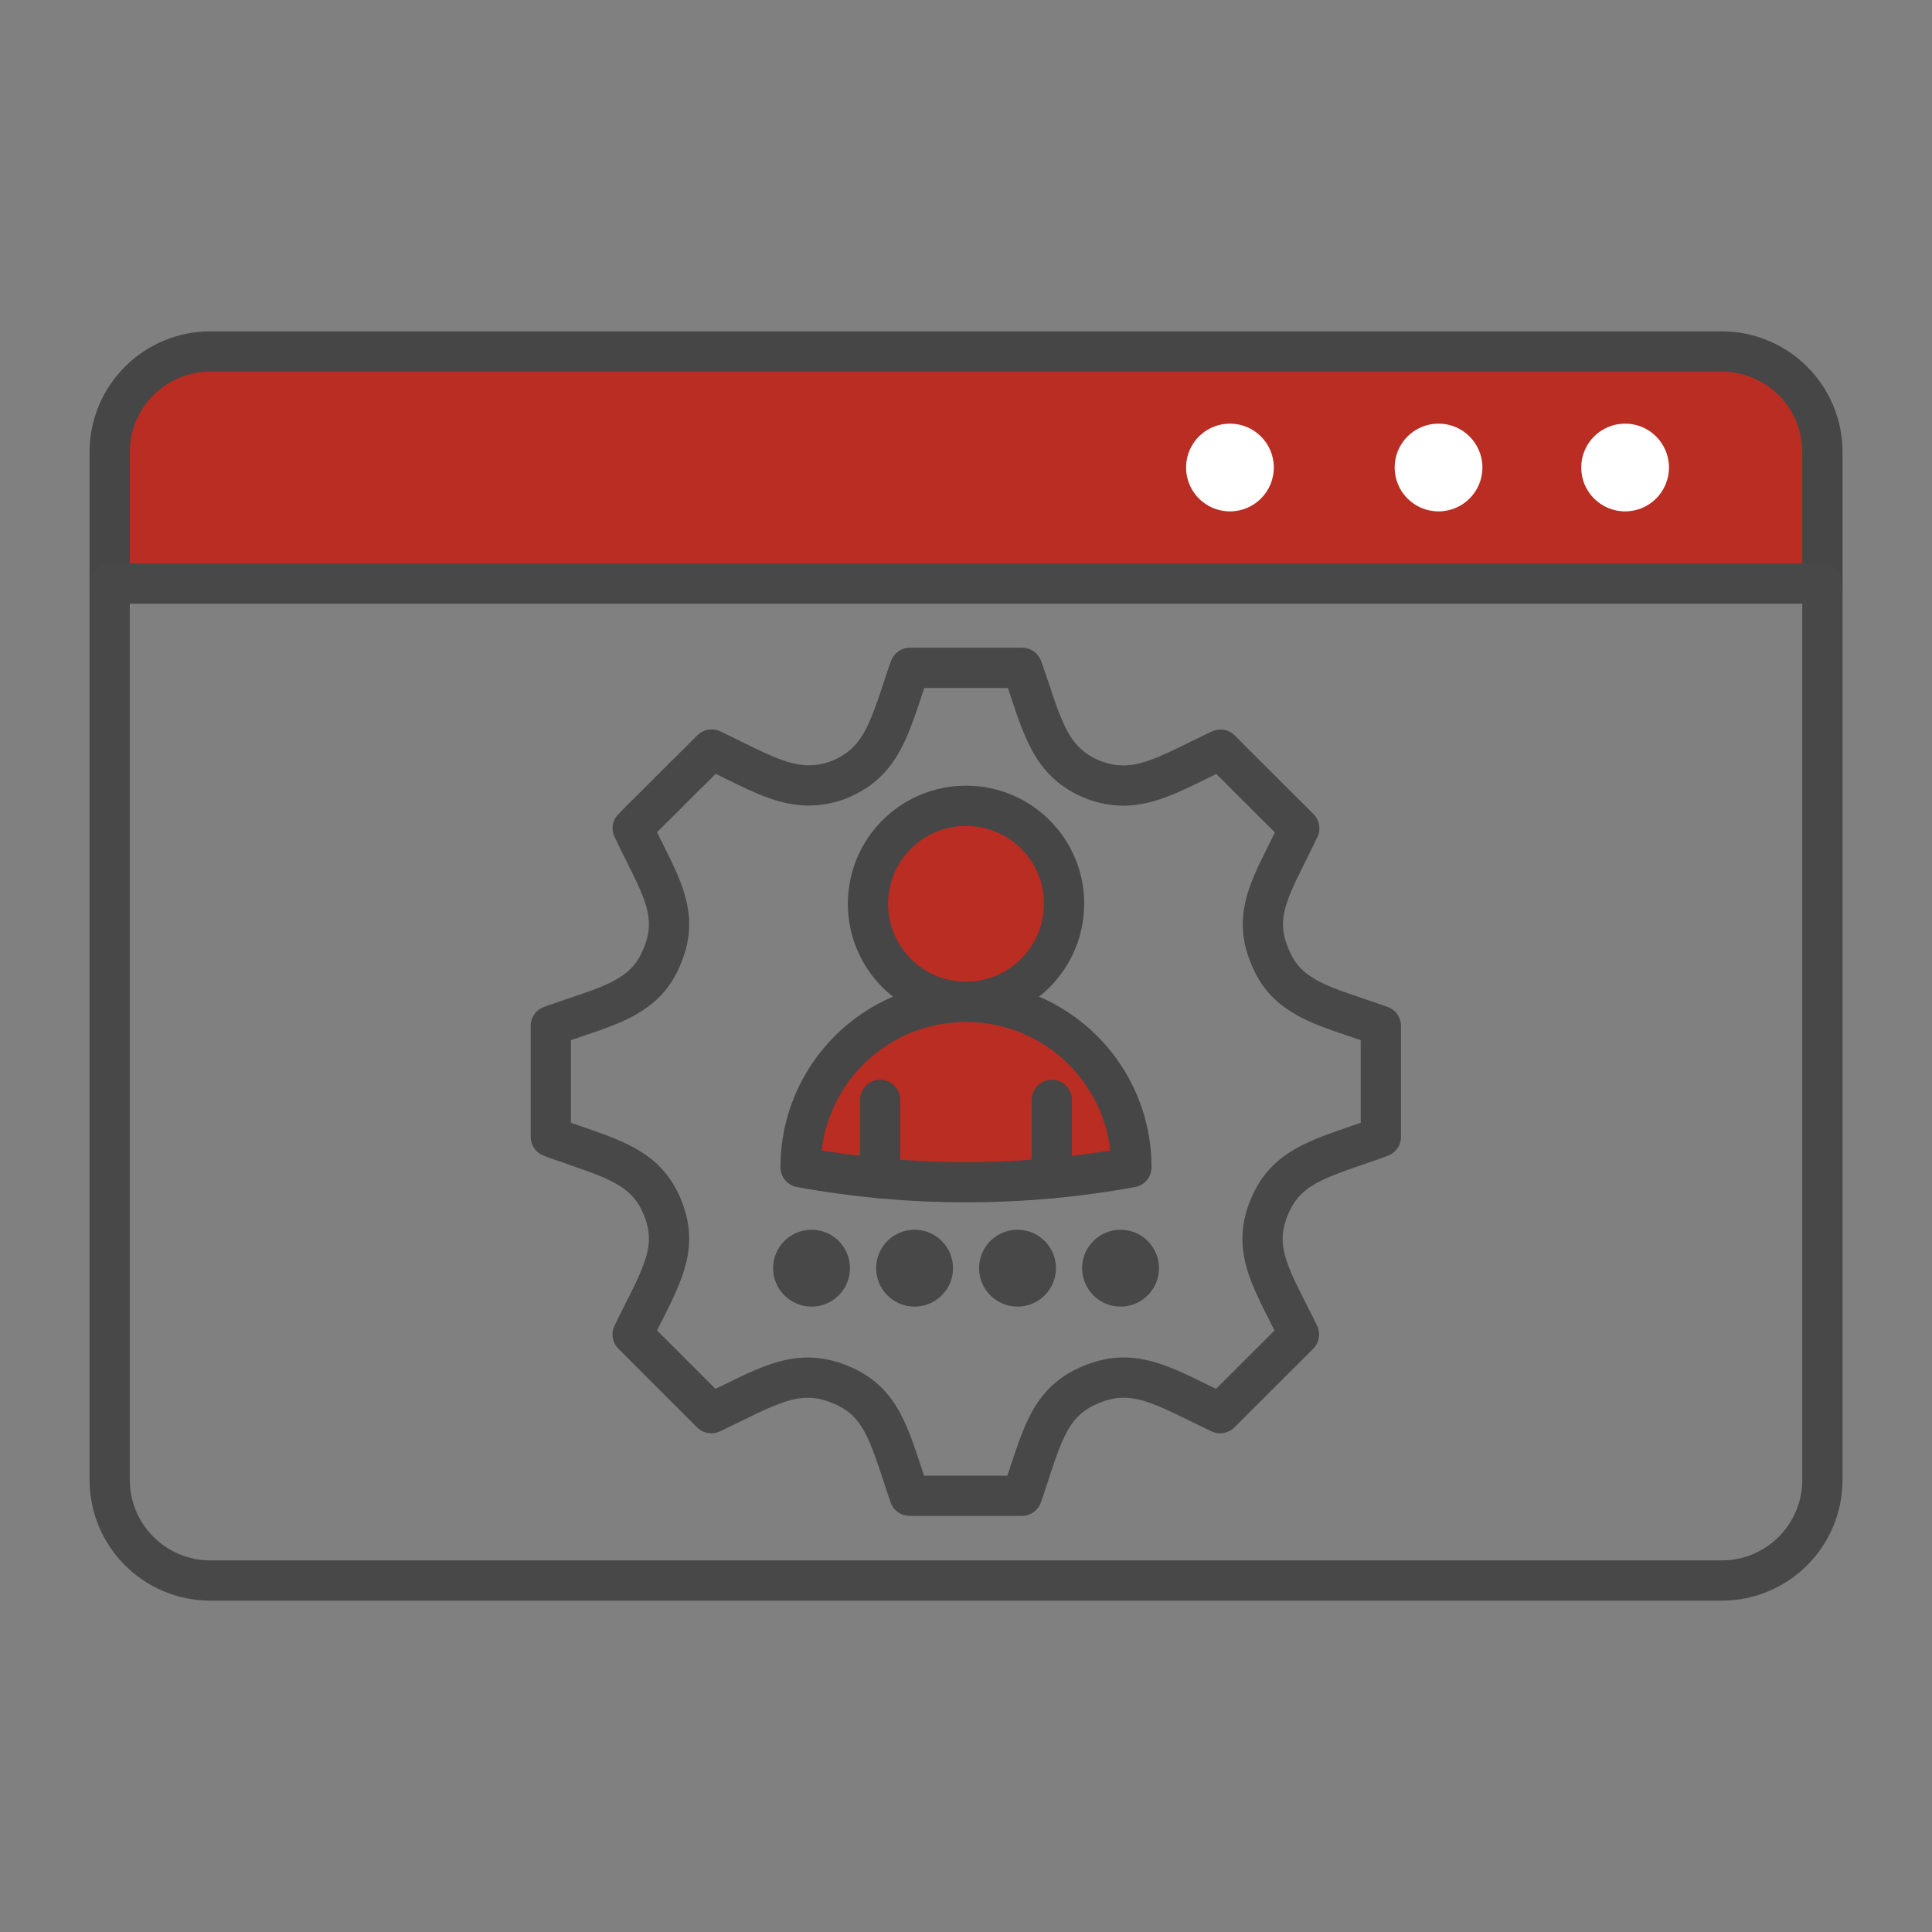 <?xml version="1.0" encoding="UTF-8"?><svg id="Security_Networking" xmlns="http://www.w3.org/2000/svg" viewBox="0 0 192 192"><rect x="0" y="0" width="192" height="192" fill="#808080" stroke="none"/><defs><style>.cls-1{fill:none;stroke:#484848;}.cls-1,.cls-2{stroke-linecap:round;}.cls-1,.cls-2,.cls-3{stroke-linejoin:round;stroke-width:4px;}.cls-4{fill:#fff;}.cls-2,.cls-3{fill:#ba2d22;stroke:#464646;}.cls-5{fill:#484848;}</style></defs><path class="cls-3" d="M181.11,44.93v13.06H10.9v-13.06c0-5.52,4.48-10,10-10h150.21c5.52,0,10,4.48,10,10Z"/><path class="cls-4" d="M161.5,50.82c2.41,0,4.36-1.95,4.36-4.36s-1.95-4.36-4.36-4.36-4.36,1.95-4.36,4.36,1.95,4.36,4.36,4.36Z"/><path class="cls-4" d="M142.96,50.82c2.41,0,4.36-1.95,4.36-4.36s-1.95-4.36-4.36-4.36-4.36,1.95-4.36,4.36,1.95,4.36,4.36,4.36Z"/><path class="cls-4" d="M122.23,50.82c2.41,0,4.36-1.95,4.36-4.36s-1.95-4.36-4.36-4.36-4.36,1.95-4.36,4.36,1.95,4.36,4.36,4.36Z"/><path class="cls-1" d="M181.11,57.99v89.08c0,5.52-4.48,10-10,10H20.9c-5.52,0-10-4.48-10-10V57.99h170.21Z"/><path class="cls-1" d="M136.73,101.77c-2.61-.91-4.74-1.53-6.45-2.4-.23-.11-.45-.24-.65-.37-1.53-.88-2.67-2.05-3.44-3.98-1.52-3.58-.3-6.19,1.57-9.93.42-.86.89-1.78,1.36-2.77l-1.39-1.39c-.08-.09-.17-.17-.25-.25l-.37-.37c-.38-.38-.83-.83-1.38-1.37-.08-.1-.17-.18-.25-.26-.09-.08-.17-.16-.24-.24-.08-.07-.15-.14-.23-.22l-.22-.22c-.07-.07-.14-.15-.21-.21-.12-.12-.26-.27-.4-.4-.12-.12-.24-.24-.36-.36-.15-.16-.31-.32-.48-.48l-.15-.15c-.04-.05-.1-.09-.14-.14l-.13-.13c-.08-.09-.17-.16-.24-.24-.04-.04-.08-.08-.12-.11-.15-.16-.31-.32-.47-.48l-.8-.8h0c-.25.12-.5.23-.74.35-3.39,1.64-5.86,3.04-8.41,3.2-.28.02-.57.03-.87,0-.89-.03-1.81-.23-2.82-.64-2.7-1.16-3.93-3.01-4.96-5.59-.11-.26-.21-.52-.31-.8-.11-.27-.2-.55-.3-.84-.14-.43-.3-.88-.45-1.34-.05-.16-.11-.33-.16-.48-.11-.32-.21-.64-.33-.97-.11-.34-.23-.68-.36-1.02h-11.15c-.13.34-.25.68-.36,1.02-.11.34-.22.65-.32.97-.05.15-.11.32-.16.48-.16.46-.31.91-.45,1.34-.11.29-.21.57-.31.84-.1.27-.19.53-.3.8-1.03,2.58-2.27,4.43-4.97,5.59-.79.33-1.54.51-2.26.59-.19.03-.37.04-.56.04-.3.02-.57.02-.87,0-1.24-.08-2.44-.44-3.76-.99-1.39-.58-2.9-1.36-4.65-2.21-.24-.12-.49-.23-.73-.35h-.02s-.11.12-.52.52l-.87.87c-.07.08-.15.15-.25.24l-.12.13c-.05.05-.11.09-.14.14l-.15.15c-.15.15-.31.31-.5.48-.11.12-.23.24-.36.36-.12.13-.25.26-.39.4l-.22.21c-.06.07-.14.14-.21.22-.08.07-.16.15-.23.22-.08.08-.16.16-.24.24l-.25.26c-.42.41-.88.87-1.38,1.37-.08.07-.15.15-.23.23-.04.04-.09.09-.14.14-.08.08-.17.16-.26.25-.43.43-.89.89-1.37,1.39.47.99.93,1.91,1.36,2.77,1.87,3.75,3.08,6.35,1.57,9.93-.77,1.93-1.92,3.09-3.44,3.98-.22.13-.43.26-.66.37-1.71.87-3.85,1.49-6.44,2.4-.18.06-.35.13-.53.19v11.03c.46.18.9.34,1.33.48,4.84,1.71,8.11,2.53,9.74,6.46.68,1.62.81,3.04.57,4.47-.19,1.05-.56,2.1-1.06,3.23-.65,1.49-1.54,3.1-2.45,5l7.82,7.82c5.4-2.54,8.43-4.68,12.84-2.84,3.98,1.63,4.78,4.82,6.43,9.75.14.42.28.86.44,1.3h11.15c.17-.44.32-.87.44-1.3,1.64-4.93,2.45-8.12,6.43-9.75,4.41-1.85,7.45.3,12.84,2.84l7.83-7.82c-2.55-5.27-4.8-8.3-2.93-12.7,1.62-3.93,4.89-4.76,9.74-6.46.43-.14.87-.3,1.33-.48v-11.03c-.18-.07-.35-.13-.52-.19Z"/><circle class="cls-5" cx="80.65" cy="126.03" r="3.82"/><circle class="cls-5" cx="90.89" cy="126.03" r="3.82"/><circle class="cls-5" cx="101.12" cy="126.03" r="3.82"/><circle class="cls-5" cx="111.36" cy="126.03" r="3.82"/><path class="cls-2" d="M105.74,89.82c0,5.38-4.36,9.74-9.74,9.74s-9.74-4.36-9.74-9.74c0-.64.06-1.26.18-1.87.71-3.67,3.49-6.61,7.08-7.55.78-.21,1.6-.32,2.45-.32h.04c.86,0,1.69.11,2.48.32,3.59.94,6.37,3.88,7.08,7.55.12.61.18,1.23.18,1.87Z"/><path class="cls-2" d="M79.56,116c0-9.08,7.36-16.44,16.44-16.44s16.44,7.36,16.44,16.44h0c-10.87,1.98-22.01,1.98-32.88,0h0Z"/><line class="cls-2" x1="87.47" y1="117.09" x2="87.47" y2="109.3"/><line class="cls-2" x1="104.53" y1="117.09" x2="104.53" y2="109.3"/></svg>